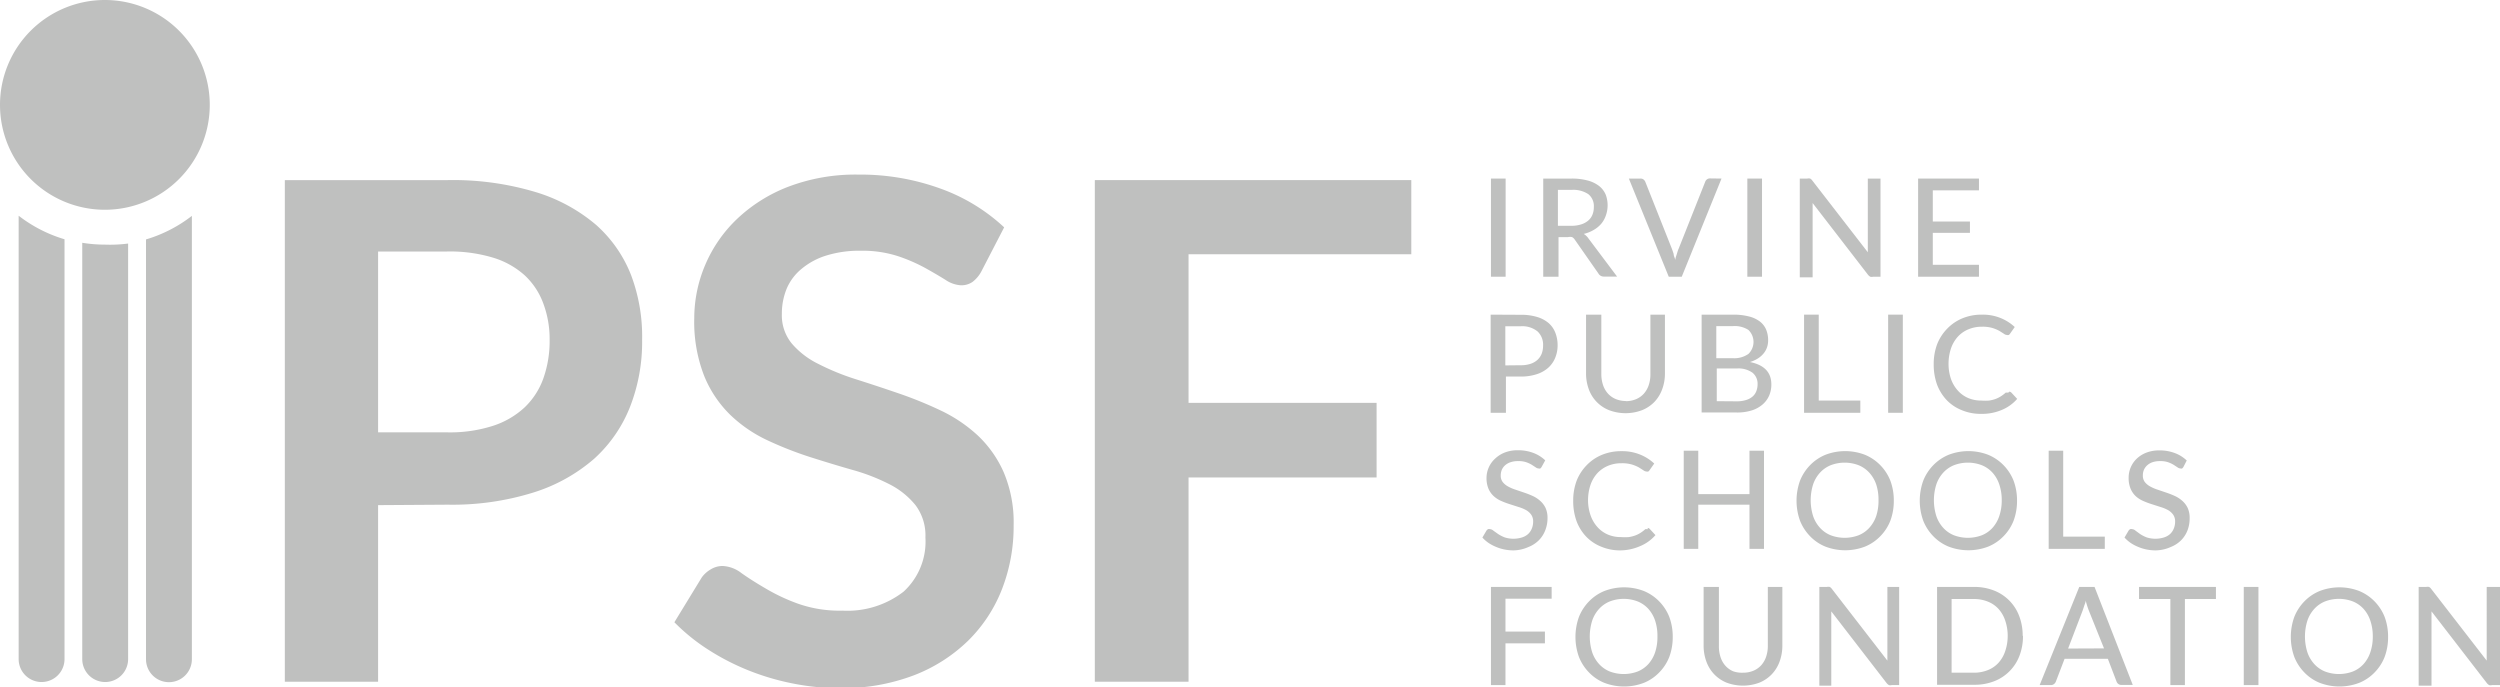 <svg xmlns="http://www.w3.org/2000/svg" viewBox="0 0 163.52 44.95"><defs><style>.cls-1{fill:#bfc0bf;}.cls-2{fill:#bfc0bf;}.cls-3{fill:#bfc0bf;}</style></defs><title>logo</title><g id="Layer_2" data-name="Layer 2"><g id="Layer_1-2" data-name="Layer 1"><rect class="cls-1" x="97.52" y="11.68" width="0.96" height="6.42"/><path class="cls-1" d="M102.77,14.77a2.1,2.1,0,0,0,.64-.09,1.32,1.32,0,0,0,.47-.25,1,1,0,0,0,.28-.39,1.3,1.3,0,0,0,.09-.5,1,1,0,0,0-.36-.84,1.77,1.77,0,0,0-1.09-.28h-.9v2.35Zm3,3.32h-.85a.4.4,0,0,1-.37-.2L103,15.67a.49.49,0,0,0-.17-.16.59.59,0,0,0-.27,0h-.62V18.1h-1V11.68h1.85a4,4,0,0,1,1.07.13,2.11,2.11,0,0,1,.74.36,1.45,1.45,0,0,1,.43.57,2,2,0,0,1,0,1.37,1.67,1.67,0,0,1-.3.53,1.89,1.89,0,0,1-.49.4,2.34,2.34,0,0,1-.65.26,1,1,0,0,1,.31.3Z"/><path class="cls-1" d="M112.6,11.68,110,18.1h-.85l-2.61-6.42h.76a.31.31,0,0,1,.2.06.39.39,0,0,1,.12.16l1.73,4.36q.06.16.12.35c0,.13.08.26.11.4,0-.14.06-.27.1-.4s.07-.25.12-.35l1.73-4.36a.35.35,0,0,1,.11-.16.31.31,0,0,1,.2-.07Z"/><rect class="cls-1" x="114.29" y="11.68" width="0.96" height="6.42"/><path class="cls-1" d="M123,11.68V18.1h-.48a.38.38,0,0,1-.19,0,.55.55,0,0,1-.15-.13l-3.62-4.69c0,.08,0,.16,0,.24s0,.15,0,.22v4.4h-.84V11.68h.49a.47.47,0,0,1,.19,0,.42.42,0,0,1,.14.13l3.63,4.69c0-.09,0-.17,0-.25s0-.16,0-.23V11.68Z"/><polygon class="cls-1" points="129.44 17.32 129.44 18.1 125.46 18.1 125.46 11.68 129.44 11.68 129.44 12.45 126.42 12.45 126.42 14.49 128.85 14.49 128.85 15.23 126.42 15.23 126.42 17.32 129.44 17.32"/><path class="cls-1" d="M99.46,23.89a2,2,0,0,0,.64-.09,1.25,1.25,0,0,0,.46-.26,1.11,1.11,0,0,0,.28-.41,1.45,1.45,0,0,0,.09-.53,1.19,1.19,0,0,0-.36-.92,1.59,1.59,0,0,0-1.11-.34h-1v2.56Zm0-3.3a3.57,3.57,0,0,1,1.07.14,2.08,2.08,0,0,1,.76.4,1.61,1.61,0,0,1,.44.63,2.23,2.23,0,0,1,.15.82,2.14,2.14,0,0,1-.16.83,1.76,1.76,0,0,1-.46.65,2.08,2.08,0,0,1-.76.42,3.32,3.32,0,0,1-1,.15h-1V27h-1V20.58Z"/><path class="cls-1" d="M106.32,26.24a1.74,1.74,0,0,0,.69-.13,1.43,1.43,0,0,0,.51-.36,1.6,1.6,0,0,0,.32-.56,2.19,2.19,0,0,0,.11-.72V20.58h.95v3.88a2.93,2.93,0,0,1-.18,1,2.38,2.38,0,0,1-.51.83,2.35,2.35,0,0,1-.81.54,3.05,3.05,0,0,1-2.15,0,2.31,2.31,0,0,1-1.33-1.37,3,3,0,0,1-.18-1V20.58h1v3.88a2.25,2.25,0,0,0,.11.72,1.58,1.58,0,0,0,.32.56,1.43,1.43,0,0,0,.51.36,1.75,1.75,0,0,0,.69.13"/><path class="cls-1" d="M113.6,26.25a2,2,0,0,0,.62-.09,1.15,1.15,0,0,0,.42-.23.88.88,0,0,0,.24-.35,1.26,1.26,0,0,0,.08-.45.93.93,0,0,0-.33-.75,1.58,1.58,0,0,0-1-.28h-1.34v2.14Zm-1.34-4.92v2.1h1.1a1.61,1.61,0,0,0,1-.28,1.09,1.09,0,0,0,0-1.57,1.66,1.66,0,0,0-1-.25Zm1.14-.75a4,4,0,0,1,1,.12,1.94,1.94,0,0,1,.71.33,1.33,1.33,0,0,1,.41.53,1.81,1.81,0,0,1,.13.7,1.4,1.4,0,0,1-.07.45,1.3,1.3,0,0,1-.22.4,1.56,1.56,0,0,1-.37.33,2.18,2.18,0,0,1-.53.24q1.4.28,1.4,1.46a1.81,1.81,0,0,1-.15.75,1.62,1.62,0,0,1-.44.58,2,2,0,0,1-.71.38,3.18,3.18,0,0,1-1,.13H111.3V20.58Z"/><polygon class="cls-1" points="121.68 26.2 121.68 27 118 27 118 20.58 118.96 20.58 118.96 26.2 121.68 26.2"/><rect class="cls-1" x="123.5" y="20.58" width="0.96" height="6.42"/><path class="cls-1" d="M131.42,25.62a.19.19,0,0,1,.14.06l.38.41a2.7,2.7,0,0,1-1,.72,3.3,3.3,0,0,1-1.36.26,3.18,3.18,0,0,1-1.26-.24,2.79,2.79,0,0,1-1-.67,3.05,3.05,0,0,1-.62-1,3.87,3.87,0,0,1-.22-1.33,3.7,3.7,0,0,1,.23-1.33,3.06,3.06,0,0,1,.65-1,2.92,2.92,0,0,1,1-.68,3.29,3.29,0,0,1,1.28-.24,3.11,3.11,0,0,1,1.21.22,3,3,0,0,1,.93.59l-.31.44a.25.25,0,0,1-.08.08.22.22,0,0,1-.12,0,.35.35,0,0,1-.2-.08l-.3-.19a2.36,2.36,0,0,0-.46-.19,2.3,2.3,0,0,0-.68-.08,2.24,2.24,0,0,0-.88.17,1.94,1.94,0,0,0-.69.48,2.21,2.21,0,0,0-.45.77,3.18,3.18,0,0,0-.16,1,3.05,3.05,0,0,0,.16,1,2.26,2.26,0,0,0,.46.77,1.92,1.92,0,0,0,.68.48,2.17,2.17,0,0,0,.85.16,3.4,3.4,0,0,0,.5,0,2.09,2.09,0,0,0,.41-.1,1.76,1.76,0,0,0,.35-.17,2.3,2.3,0,0,0,.33-.25l.08,0,.09,0"/><path class="cls-1" d="M100.84,30.53a.39.39,0,0,1-.09.11.2.2,0,0,1-.12,0,.32.32,0,0,1-.18-.07l-.26-.17a2,2,0,0,0-.37-.17,1.57,1.57,0,0,0-.52-.07,1.49,1.49,0,0,0-.49.07,1,1,0,0,0-.36.2.85.85,0,0,0-.22.3,1,1,0,0,0-.07.37.68.68,0,0,0,.13.43,1.13,1.13,0,0,0,.35.29,2.66,2.66,0,0,0,.49.21l.56.19a5.75,5.75,0,0,1,.56.22,1.93,1.93,0,0,1,.49.32,1.45,1.45,0,0,1,.35.46,1.56,1.56,0,0,1,.13.67,2.16,2.16,0,0,1-.15.8,1.87,1.87,0,0,1-.42.65,2,2,0,0,1-.68.44A2.51,2.51,0,0,1,99,36a3,3,0,0,1-.6-.06,2.83,2.83,0,0,1-.55-.17,2.74,2.74,0,0,1-.49-.26,2.37,2.37,0,0,1-.4-.35l.27-.46a.4.4,0,0,1,.1-.09.24.24,0,0,1,.13,0,.37.37,0,0,1,.22.1l.31.22a2.3,2.3,0,0,0,.43.22,1.89,1.89,0,0,0,1.14,0,1.09,1.09,0,0,0,.39-.22,1,1,0,0,0,.24-.35,1.19,1.19,0,0,0,.09-.46.76.76,0,0,0-.13-.46,1.06,1.06,0,0,0-.34-.3,2.56,2.56,0,0,0-.49-.2l-.56-.18a5.07,5.07,0,0,1-.56-.21,1.77,1.77,0,0,1-.49-.31,1.43,1.43,0,0,1-.35-.49,1.79,1.79,0,0,1-.13-.72A1.72,1.72,0,0,1,97.79,30a1.93,1.93,0,0,1,.63-.4,2.3,2.3,0,0,1,.86-.15,2.8,2.8,0,0,1,1,.17,2.29,2.29,0,0,1,.79.49Z"/><path class="cls-1" d="M107.76,34.53a.19.19,0,0,1,.14.06l.38.41a2.68,2.68,0,0,1-1,.72A3.3,3.3,0,0,1,106,36a3.18,3.18,0,0,1-1.26-.24,2.79,2.79,0,0,1-1-.67,3,3,0,0,1-.62-1,3.87,3.87,0,0,1-.22-1.33,3.71,3.71,0,0,1,.23-1.33,3.06,3.06,0,0,1,.65-1,2.94,2.94,0,0,1,1-.68,3.29,3.29,0,0,1,1.28-.24,3.11,3.11,0,0,1,1.21.22,3,3,0,0,1,.93.59l-.31.44a.25.25,0,0,1-.08.08.22.22,0,0,1-.12,0,.36.36,0,0,1-.2-.08l-.3-.19a2.42,2.42,0,0,0-.46-.19,2.3,2.3,0,0,0-.68-.08,2.24,2.24,0,0,0-.88.17,2,2,0,0,0-.69.48,2.2,2.2,0,0,0-.45.77,3.17,3.17,0,0,0-.16,1,3.05,3.05,0,0,0,.17,1,2.26,2.26,0,0,0,.46.77,1.93,1.93,0,0,0,.68.48,2.15,2.15,0,0,0,.85.16,3.25,3.25,0,0,0,.5,0,2.12,2.12,0,0,0,.41-.1,1.76,1.76,0,0,0,.35-.17,2.3,2.3,0,0,0,.33-.25l.08,0,.09,0"/><polygon class="cls-1" points="115.38 29.48 115.38 35.9 114.43 35.9 114.43 33.01 111.08 33.01 111.08 35.9 110.13 35.9 110.13 29.48 111.08 29.48 111.08 32.32 114.43 32.32 114.43 29.48 115.38 29.48"/><path class="cls-1" d="M122.87,32.69a3.18,3.18,0,0,0-.15-1,2.2,2.2,0,0,0-.45-.77,1.93,1.93,0,0,0-.7-.49,2.55,2.55,0,0,0-1.83,0,1.94,1.94,0,0,0-.7.49,2.16,2.16,0,0,0-.45.77,3.47,3.47,0,0,0,0,2.06,2.16,2.16,0,0,0,.45.77,1.91,1.91,0,0,0,.7.49,2.59,2.59,0,0,0,1.83,0,1.9,1.9,0,0,0,.7-.49,2.2,2.2,0,0,0,.45-.77,3.19,3.19,0,0,0,.15-1m1,0a3.68,3.68,0,0,1-.23,1.32,3,3,0,0,1-.65,1,2.94,2.94,0,0,1-1,.68,3.62,3.62,0,0,1-2.6,0,2.91,2.91,0,0,1-1-.68,3.09,3.09,0,0,1-.65-1,3.87,3.87,0,0,1,0-2.64,3.11,3.11,0,0,1,.65-1,3,3,0,0,1,1-.68,3.6,3.6,0,0,1,2.6,0,3,3,0,0,1,1,.68,3.06,3.06,0,0,1,.65,1,3.68,3.68,0,0,1,.23,1.32"/><path class="cls-1" d="M130.93,32.69a3.16,3.16,0,0,0-.16-1,2.17,2.17,0,0,0-.44-.77,1.92,1.92,0,0,0-.7-.49,2.55,2.55,0,0,0-1.83,0,1.93,1.93,0,0,0-.7.49,2.16,2.16,0,0,0-.45.77,3.45,3.45,0,0,0,0,2.06,2.16,2.16,0,0,0,.45.77,1.9,1.9,0,0,0,.7.49,2.59,2.59,0,0,0,1.83,0,1.89,1.89,0,0,0,.7-.49,2.17,2.17,0,0,0,.44-.77,3.16,3.16,0,0,0,.16-1m1,0a3.68,3.68,0,0,1-.23,1.32,3,3,0,0,1-.65,1,2.94,2.94,0,0,1-1,.68,3.62,3.62,0,0,1-2.6,0,2.91,2.91,0,0,1-1-.68,3.08,3.08,0,0,1-.65-1,3.87,3.87,0,0,1,0-2.64,3.09,3.09,0,0,1,.65-1,3,3,0,0,1,1-.68,3.6,3.6,0,0,1,2.6,0,3,3,0,0,1,1,.68,3.06,3.06,0,0,1,.65,1,3.68,3.68,0,0,1,.23,1.32"/><polygon class="cls-1" points="137.67 35.1 137.67 35.9 134 35.9 134 29.48 134.95 29.48 134.95 35.1 137.67 35.1"/><path class="cls-1" d="M142.82,30.53a.39.39,0,0,1-.09.11.2.2,0,0,1-.12,0,.33.33,0,0,1-.18-.07l-.26-.17a2,2,0,0,0-.37-.17,1.57,1.57,0,0,0-.51-.07,1.49,1.49,0,0,0-.49.07,1,1,0,0,0-.35.2.85.85,0,0,0-.22.3.93.93,0,0,0-.07.37.68.68,0,0,0,.13.43,1.13,1.13,0,0,0,.35.29,2.69,2.69,0,0,0,.49.21l.56.19a5.75,5.75,0,0,1,.56.22,1.94,1.94,0,0,1,.49.32,1.46,1.46,0,0,1,.35.46,1.56,1.56,0,0,1,.13.67,2.18,2.18,0,0,1-.14.8,1.88,1.88,0,0,1-.42.65,2,2,0,0,1-.68.44A2.51,2.51,0,0,1,141,36a3,3,0,0,1-.6-.06,2.86,2.86,0,0,1-.55-.17,2.73,2.73,0,0,1-.49-.26,2.37,2.37,0,0,1-.4-.35l.27-.46a.4.4,0,0,1,.1-.09.24.24,0,0,1,.13,0,.37.37,0,0,1,.22.1l.3.22a2.34,2.34,0,0,0,.43.22,1.89,1.89,0,0,0,1.14,0,1.09,1.09,0,0,0,.39-.22,1,1,0,0,0,.24-.35,1.19,1.19,0,0,0,.09-.46.76.76,0,0,0-.13-.46,1.07,1.07,0,0,0-.34-.3,2.56,2.56,0,0,0-.49-.2l-.56-.18a5.13,5.13,0,0,1-.56-.21,1.78,1.78,0,0,1-.49-.31,1.42,1.42,0,0,1-.34-.49,1.79,1.79,0,0,1-.13-.72,1.72,1.72,0,0,1,.52-1.24,1.93,1.93,0,0,1,.63-.4,2.3,2.3,0,0,1,.86-.15,2.79,2.79,0,0,1,1,.17,2.29,2.29,0,0,1,.79.49Z"/><polygon class="cls-1" points="98.47 39.16 98.47 41.31 101.05 41.31 101.05 42.08 98.47 42.08 98.47 44.81 97.52 44.81 97.52 38.39 101.49 38.39 101.49 39.16 98.47 39.16"/><path class="cls-1" d="M108.41,41.6a3.16,3.16,0,0,0-.15-1,2.2,2.2,0,0,0-.44-.77,1.93,1.93,0,0,0-.7-.49,2.55,2.55,0,0,0-1.83,0,1.94,1.94,0,0,0-.7.49,2.16,2.16,0,0,0-.45.77,3.47,3.47,0,0,0,0,2.06,2.17,2.17,0,0,0,.45.77,1.93,1.93,0,0,0,.7.49,2.59,2.59,0,0,0,1.83,0,1.93,1.93,0,0,0,.7-.49,2.21,2.21,0,0,0,.44-.77,3.16,3.16,0,0,0,.15-1m1,0a3.68,3.68,0,0,1-.23,1.32,3,3,0,0,1-.65,1,2.91,2.91,0,0,1-1,.68,3.61,3.61,0,0,1-2.6,0,2.89,2.89,0,0,1-1-.68,3.07,3.07,0,0,1-.65-1,3.87,3.87,0,0,1,0-2.64,3.09,3.09,0,0,1,.65-1,2.94,2.94,0,0,1,1-.68,3.6,3.6,0,0,1,2.6,0,3,3,0,0,1,1,.68,3.06,3.06,0,0,1,.65,1,3.68,3.68,0,0,1,.23,1.32"/><path class="cls-1" d="M114,44a1.72,1.72,0,0,0,.69-.13,1.42,1.42,0,0,0,.51-.36,1.58,1.58,0,0,0,.32-.56,2.15,2.15,0,0,0,.11-.72V38.39h.95v3.88a3,3,0,0,1-.18,1,2.37,2.37,0,0,1-.51.83,2.34,2.34,0,0,1-.81.55,3.06,3.06,0,0,1-2.15,0,2.35,2.35,0,0,1-.81-.55,2.38,2.38,0,0,1-.51-.83,3,3,0,0,1-.18-1V38.39h1v3.88a2.25,2.25,0,0,0,.11.72,1.56,1.56,0,0,0,.32.56,1.41,1.41,0,0,0,.51.36A1.73,1.73,0,0,0,114,44"/><path class="cls-1" d="M124.22,38.39v6.42h-.48a.38.38,0,0,1-.19,0,.55.55,0,0,1-.15-.13l-3.62-4.69,0,.24c0,.08,0,.15,0,.22v4.4H119V38.39h.49a.47.47,0,0,1,.19,0,.42.42,0,0,1,.14.13l3.63,4.69c0-.09,0-.17,0-.25s0-.16,0-.23V38.39Z"/><path class="cls-1" d="M131.32,41.6a3.11,3.11,0,0,0-.16-1,2.15,2.15,0,0,0-.44-.77,1.88,1.88,0,0,0-.7-.48,2.42,2.42,0,0,0-.91-.17h-1.46V44h1.46a2.4,2.4,0,0,0,.91-.17,1.87,1.87,0,0,0,.7-.48,2.15,2.15,0,0,0,.44-.77,3.11,3.11,0,0,0,.16-1m1,0a3.58,3.58,0,0,1-.23,1.31,2.87,2.87,0,0,1-1.66,1.67,3.5,3.5,0,0,1-1.3.23H126.7V38.39h2.41a3.51,3.51,0,0,1,1.3.23,2.87,2.87,0,0,1,1.66,1.67,3.58,3.58,0,0,1,.23,1.31"/><path class="cls-1" d="M137.62,42.41l-1-2.49a5.6,5.6,0,0,1-.2-.64c0,.13-.07.25-.1.36l-.1.3-.95,2.48Zm1.88,2.39h-.73a.33.33,0,0,1-.21-.06.35.35,0,0,1-.12-.16l-.57-1.49h-2.83l-.57,1.49a.37.37,0,0,1-.12.16.32.32,0,0,1-.21.07h-.73L136,38.39h1Z"/><polygon class="cls-1" points="144.94 39.18 142.91 39.18 142.91 44.81 141.96 44.81 141.96 39.18 139.91 39.18 139.91 38.39 144.94 38.39 144.94 39.18"/><rect class="cls-1" x="146.76" y="38.39" width="0.96" height="6.42"/><path class="cls-1" d="M155.2,41.6a3.16,3.16,0,0,0-.16-1,2.17,2.17,0,0,0-.44-.77,1.92,1.92,0,0,0-.7-.49,2.55,2.55,0,0,0-1.83,0,1.93,1.93,0,0,0-.7.49,2.16,2.16,0,0,0-.45.77,3.45,3.45,0,0,0,0,2.06,2.17,2.17,0,0,0,.45.77,1.92,1.92,0,0,0,.7.49,2.59,2.59,0,0,0,1.83,0,1.91,1.91,0,0,0,.7-.49,2.18,2.18,0,0,0,.44-.77,3.16,3.16,0,0,0,.16-1m1,0a3.68,3.68,0,0,1-.23,1.32,3,3,0,0,1-.65,1,2.91,2.91,0,0,1-1,.68,3.61,3.61,0,0,1-2.6,0,2.89,2.89,0,0,1-1-.68,3.08,3.08,0,0,1-.65-1,3.87,3.87,0,0,1,0-2.64,3.09,3.09,0,0,1,.65-1,2.94,2.94,0,0,1,1-.68,3.6,3.6,0,0,1,2.6,0,3,3,0,0,1,1,.68,3.06,3.06,0,0,1,.65,1,3.68,3.68,0,0,1,.23,1.32"/><path class="cls-1" d="M163.52,38.39v6.42H163a.38.38,0,0,1-.19,0,.55.55,0,0,1-.15-.13l-3.62-4.69,0,.24c0,.08,0,.15,0,.22v4.4h-.84V38.39h.49a.48.48,0,0,1,.19,0,.43.43,0,0,1,.14.13l3.63,4.69c0-.09,0-.17,0-.25s0-.16,0-.23V38.39Z"/><path class="cls-2" d="M24.73,28.28h4.56a9.16,9.16,0,0,0,2.93-.42,5.54,5.54,0,0,0,2.08-1.2,4.88,4.88,0,0,0,1.24-1.91,7.31,7.31,0,0,0,.41-2.51,6.63,6.63,0,0,0-.41-2.38A4.72,4.72,0,0,0,34.31,18a5.45,5.45,0,0,0-2.07-1.15,9.76,9.76,0,0,0-3-.4H24.73Zm0,4.76V44.59h-6.1V11.78H29.29a18.78,18.78,0,0,1,5.7.77,11,11,0,0,1,4,2.16A8.56,8.56,0,0,1,41.28,18,11.4,11.4,0,0,1,42,22.24a11.64,11.64,0,0,1-.79,4.37A9.06,9.06,0,0,1,38.87,30a11.09,11.09,0,0,1-4,2.22,17.8,17.8,0,0,1-5.59.79Z"/><path class="cls-2" d="M64.19,17.75a2.1,2.1,0,0,1-.58.69,1.28,1.28,0,0,1-.76.22,2,2,0,0,1-1-.35q-.56-.35-1.33-.78a11,11,0,0,0-1.8-.78,7.59,7.59,0,0,0-2.44-.35,7.28,7.28,0,0,0-2.22.31,4.66,4.66,0,0,0-1.6.85,3.39,3.39,0,0,0-1,1.31,4.28,4.28,0,0,0-.32,1.67,2.9,2.9,0,0,0,.65,1.93,5.41,5.41,0,0,0,1.71,1.32,15.94,15.94,0,0,0,2.43,1q1.36.43,2.79.92a26.19,26.19,0,0,1,2.79,1.13,9.65,9.65,0,0,1,2.43,1.63,7.39,7.39,0,0,1,1.71,2.42,8.38,8.38,0,0,1,.65,3.47,11.33,11.33,0,0,1-.76,4.17,9.63,9.63,0,0,1-2.22,3.38,10.46,10.46,0,0,1-3.57,2.27,13.13,13.13,0,0,1-4.83.83,15.61,15.61,0,0,1-3.09-.31,16.24,16.24,0,0,1-2.92-.87,15.55,15.55,0,0,1-2.62-1.36,12.59,12.59,0,0,1-2.18-1.77l1.79-2.93a1.9,1.9,0,0,1,.59-.53,1.48,1.48,0,0,1,.77-.22,2.17,2.17,0,0,1,1.23.46q.66.47,1.57,1a12.27,12.27,0,0,0,2.12,1,8.16,8.16,0,0,0,2.92.46,6,6,0,0,0,4-1.24,4.44,4.44,0,0,0,1.43-3.55,3.29,3.29,0,0,0-.65-2.11,5.23,5.23,0,0,0-1.71-1.37,12.84,12.84,0,0,0-2.43-.94q-1.36-.39-2.77-.84a23.72,23.72,0,0,1-2.77-1.09,9,9,0,0,1-2.43-1.66,7.52,7.52,0,0,1-1.71-2.55,9.72,9.72,0,0,1-.65-3.78,8.93,8.93,0,0,1,.72-3.49,9,9,0,0,1,2.08-3,10.17,10.17,0,0,1,3.36-2.11,12.35,12.35,0,0,1,4.58-.79,15.31,15.31,0,0,1,5.35.91,12.09,12.09,0,0,1,4.18,2.54Z"/><polygon class="cls-2" points="92.31 11.78 92.31 16.63 77.74 16.63 77.74 26.35 90.04 26.35 90.04 31.23 77.74 31.23 77.74 44.59 71.61 44.59 71.61 11.78 92.31 11.78"/><path class="cls-3" d="M13.72,6.86a6.86,6.86,0,1,0-6.86,6.86,6.86,6.86,0,0,0,6.86-6.86"/><path class="cls-2" d="M1.22,14.11v29a1.48,1.48,0,0,0,3,0V15.65a9.17,9.17,0,0,1-3-1.54"/><path class="cls-2" d="M6.86,16a9.21,9.21,0,0,1-1.48-.12V43.11a1.48,1.48,0,0,0,3,0V15.93A9.19,9.19,0,0,1,6.86,16"/><path class="cls-2" d="M9.55,15.65V43.12a1.48,1.48,0,1,0,3,0v-29a9.14,9.14,0,0,1-3,1.54"/></g></g></svg>